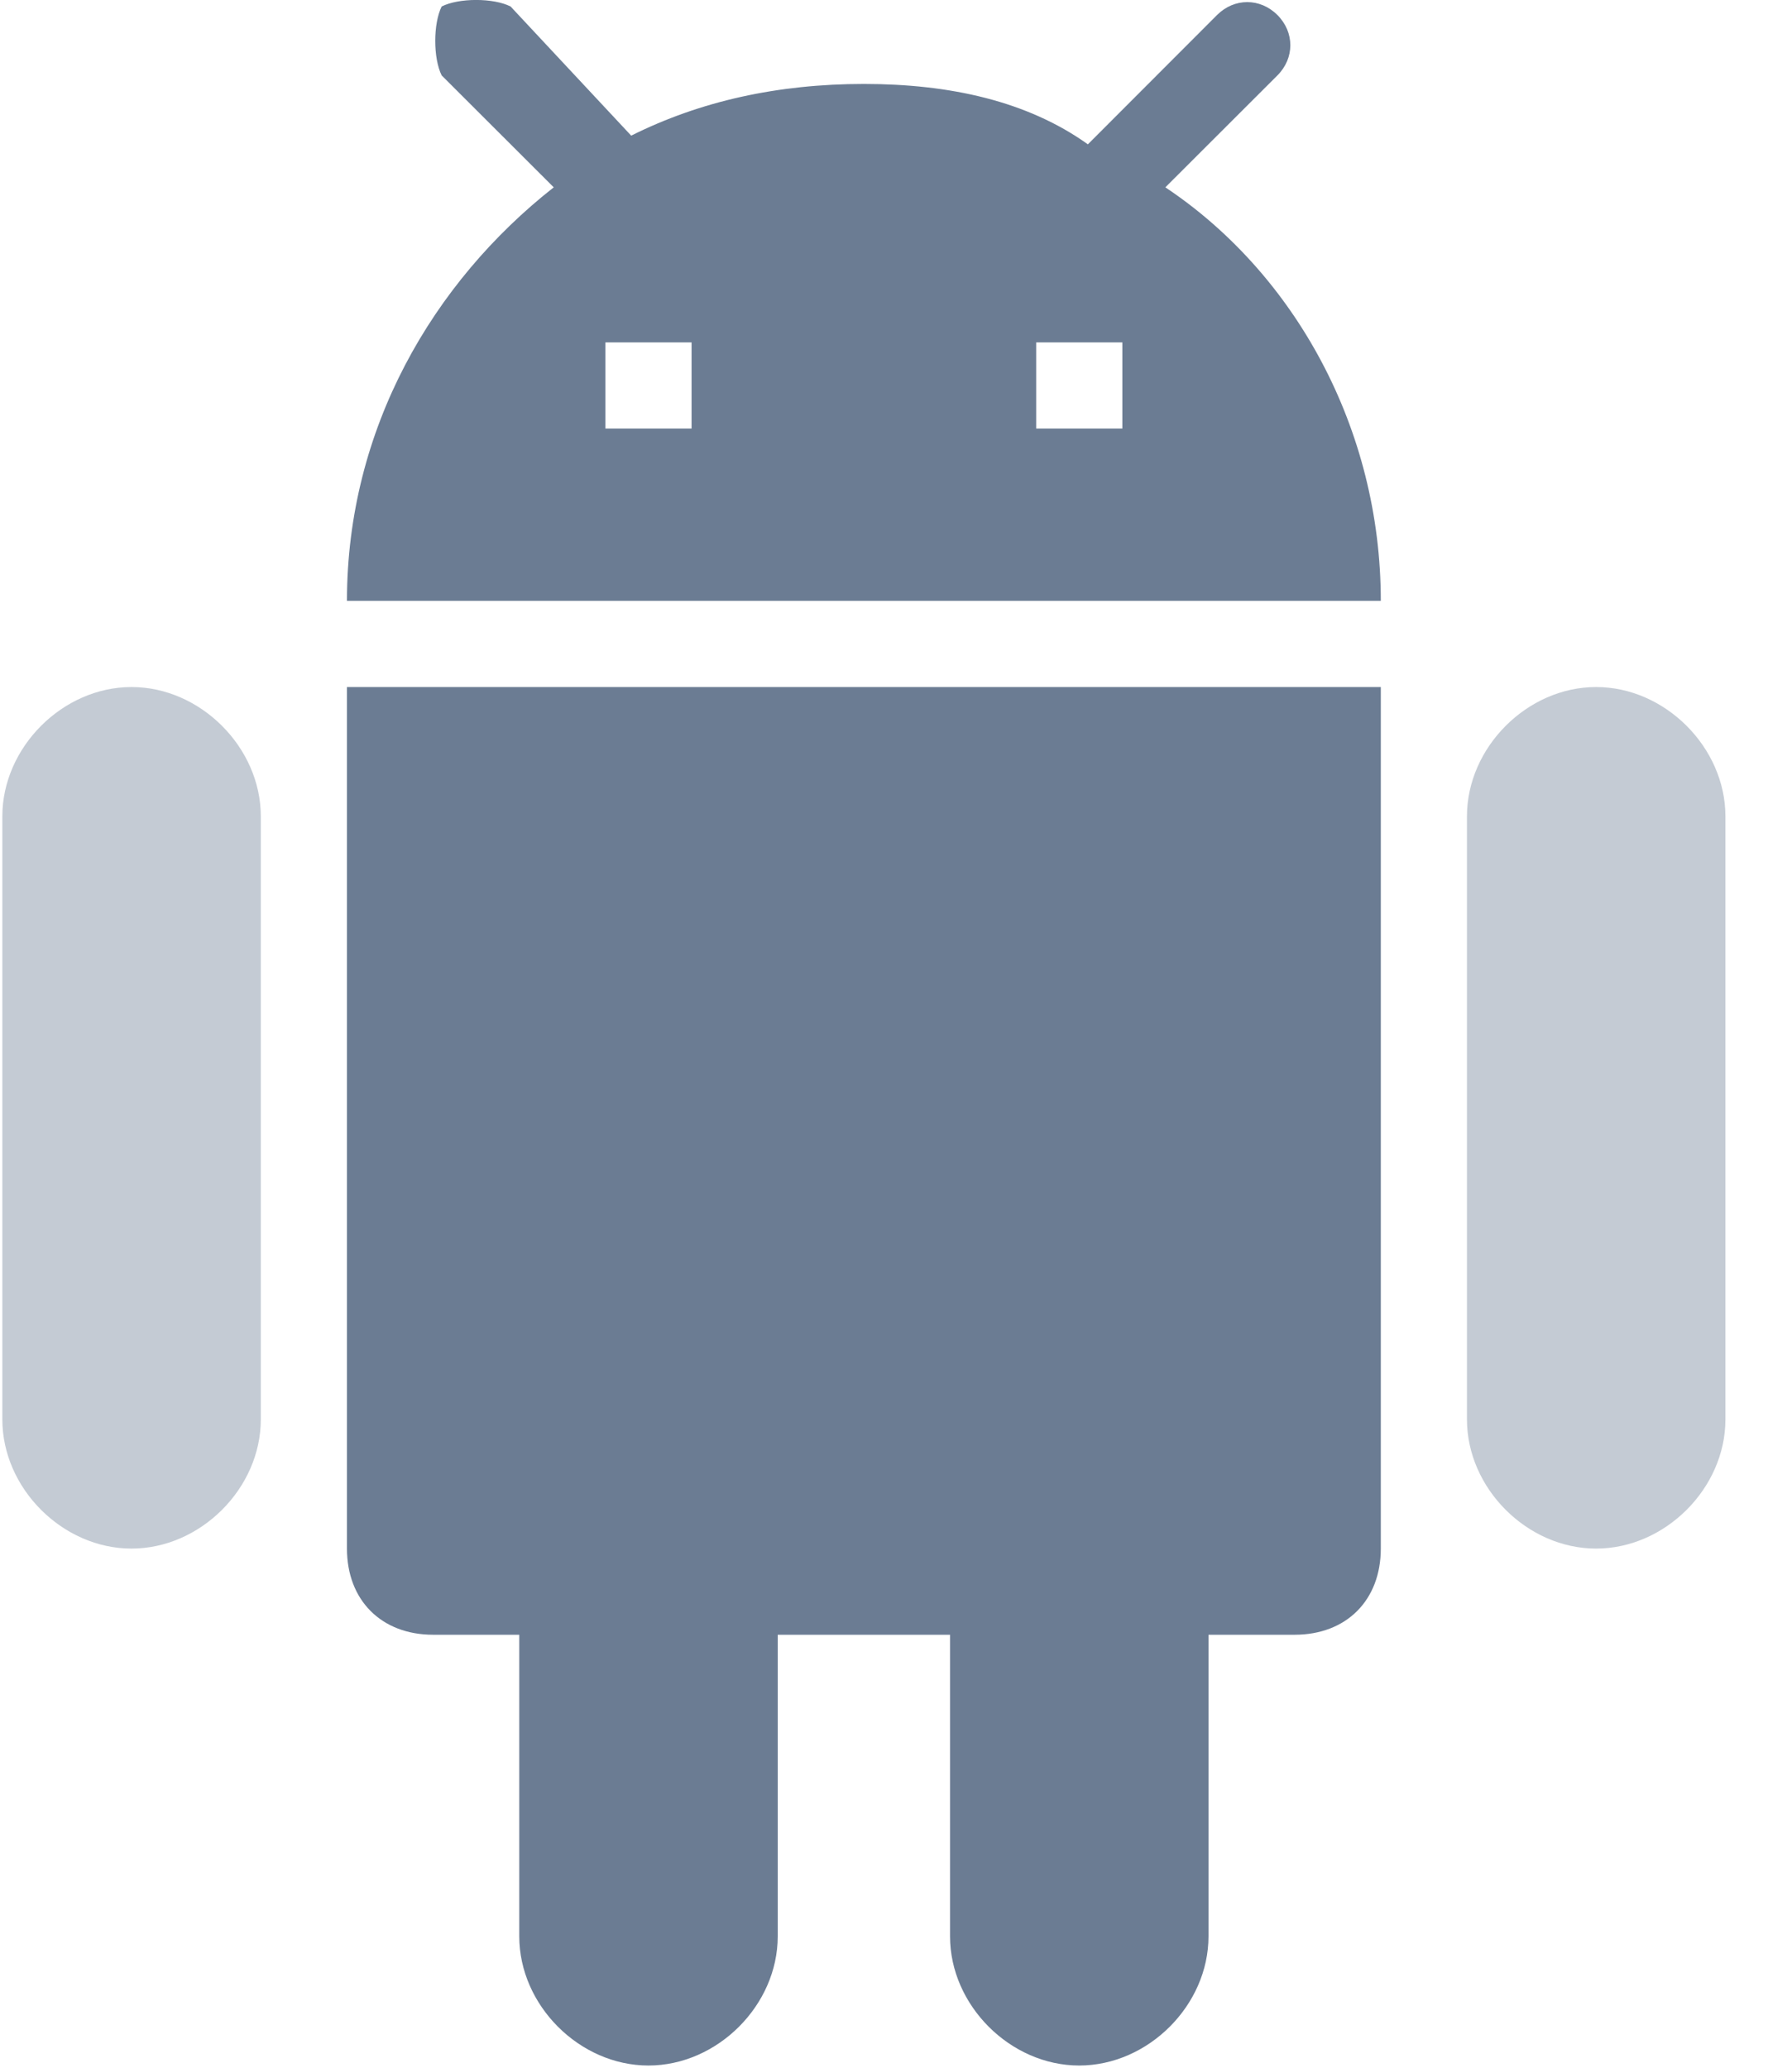 <svg width="13" height="15" viewBox="0 0 13 15" fill="none" xmlns="http://www.w3.org/2000/svg">
<path fill-rule="evenodd" clip-rule="evenodd" d="M9.267 0.547L8.454 1.359C9.392 1.984 10.017 3.109 10.017 4.359H2.517C2.517 3.109 3.142 2.047 4.017 1.359L3.204 0.547C3.142 0.422 3.142 0.172 3.204 0.047C3.329 -0.016 3.579 -0.016 3.704 0.047L4.579 0.984C5.079 0.734 5.642 0.609 6.267 0.609C6.892 0.609 7.454 0.734 7.892 1.047L8.829 0.109C8.954 -0.016 9.142 -0.016 9.267 0.109C9.392 0.234 9.392 0.422 9.267 0.547ZM3.142 11.859C2.767 11.859 2.517 11.609 2.517 11.234V4.984H10.017V11.234C10.017 11.609 9.767 11.859 9.392 11.859H8.767V14.047C8.767 14.547 8.329 14.984 7.829 14.984C7.329 14.984 6.892 14.547 6.892 14.047V11.859H5.642V14.047C5.642 14.547 5.204 14.984 4.704 14.984C4.204 14.984 3.767 14.547 3.767 14.047V11.859H3.142ZM5.017 3.109H4.392V2.484H5.017V3.109ZM7.517 3.109H8.142V2.484H7.517V3.109Z" fill="#6B7C93"/>
<path d="M0.954 4.984C0.454 4.984 0.017 5.422 0.017 5.922V10.297C0.017 10.797 0.454 11.234 0.954 11.234C1.454 11.234 1.892 10.797 1.892 10.297V5.922C1.892 5.422 1.454 4.984 0.954 4.984Z" fill="#C4CBD4"/>
<path d="M11.579 4.984C11.079 4.984 10.642 5.422 10.642 5.922V10.297C10.642 10.797 11.079 11.234 11.579 11.234C12.079 11.234 12.517 10.797 12.517 10.297V5.922C12.517 5.422 12.079 4.984 11.579 4.984Z" fill="#C4CBD4"/>
</svg>
